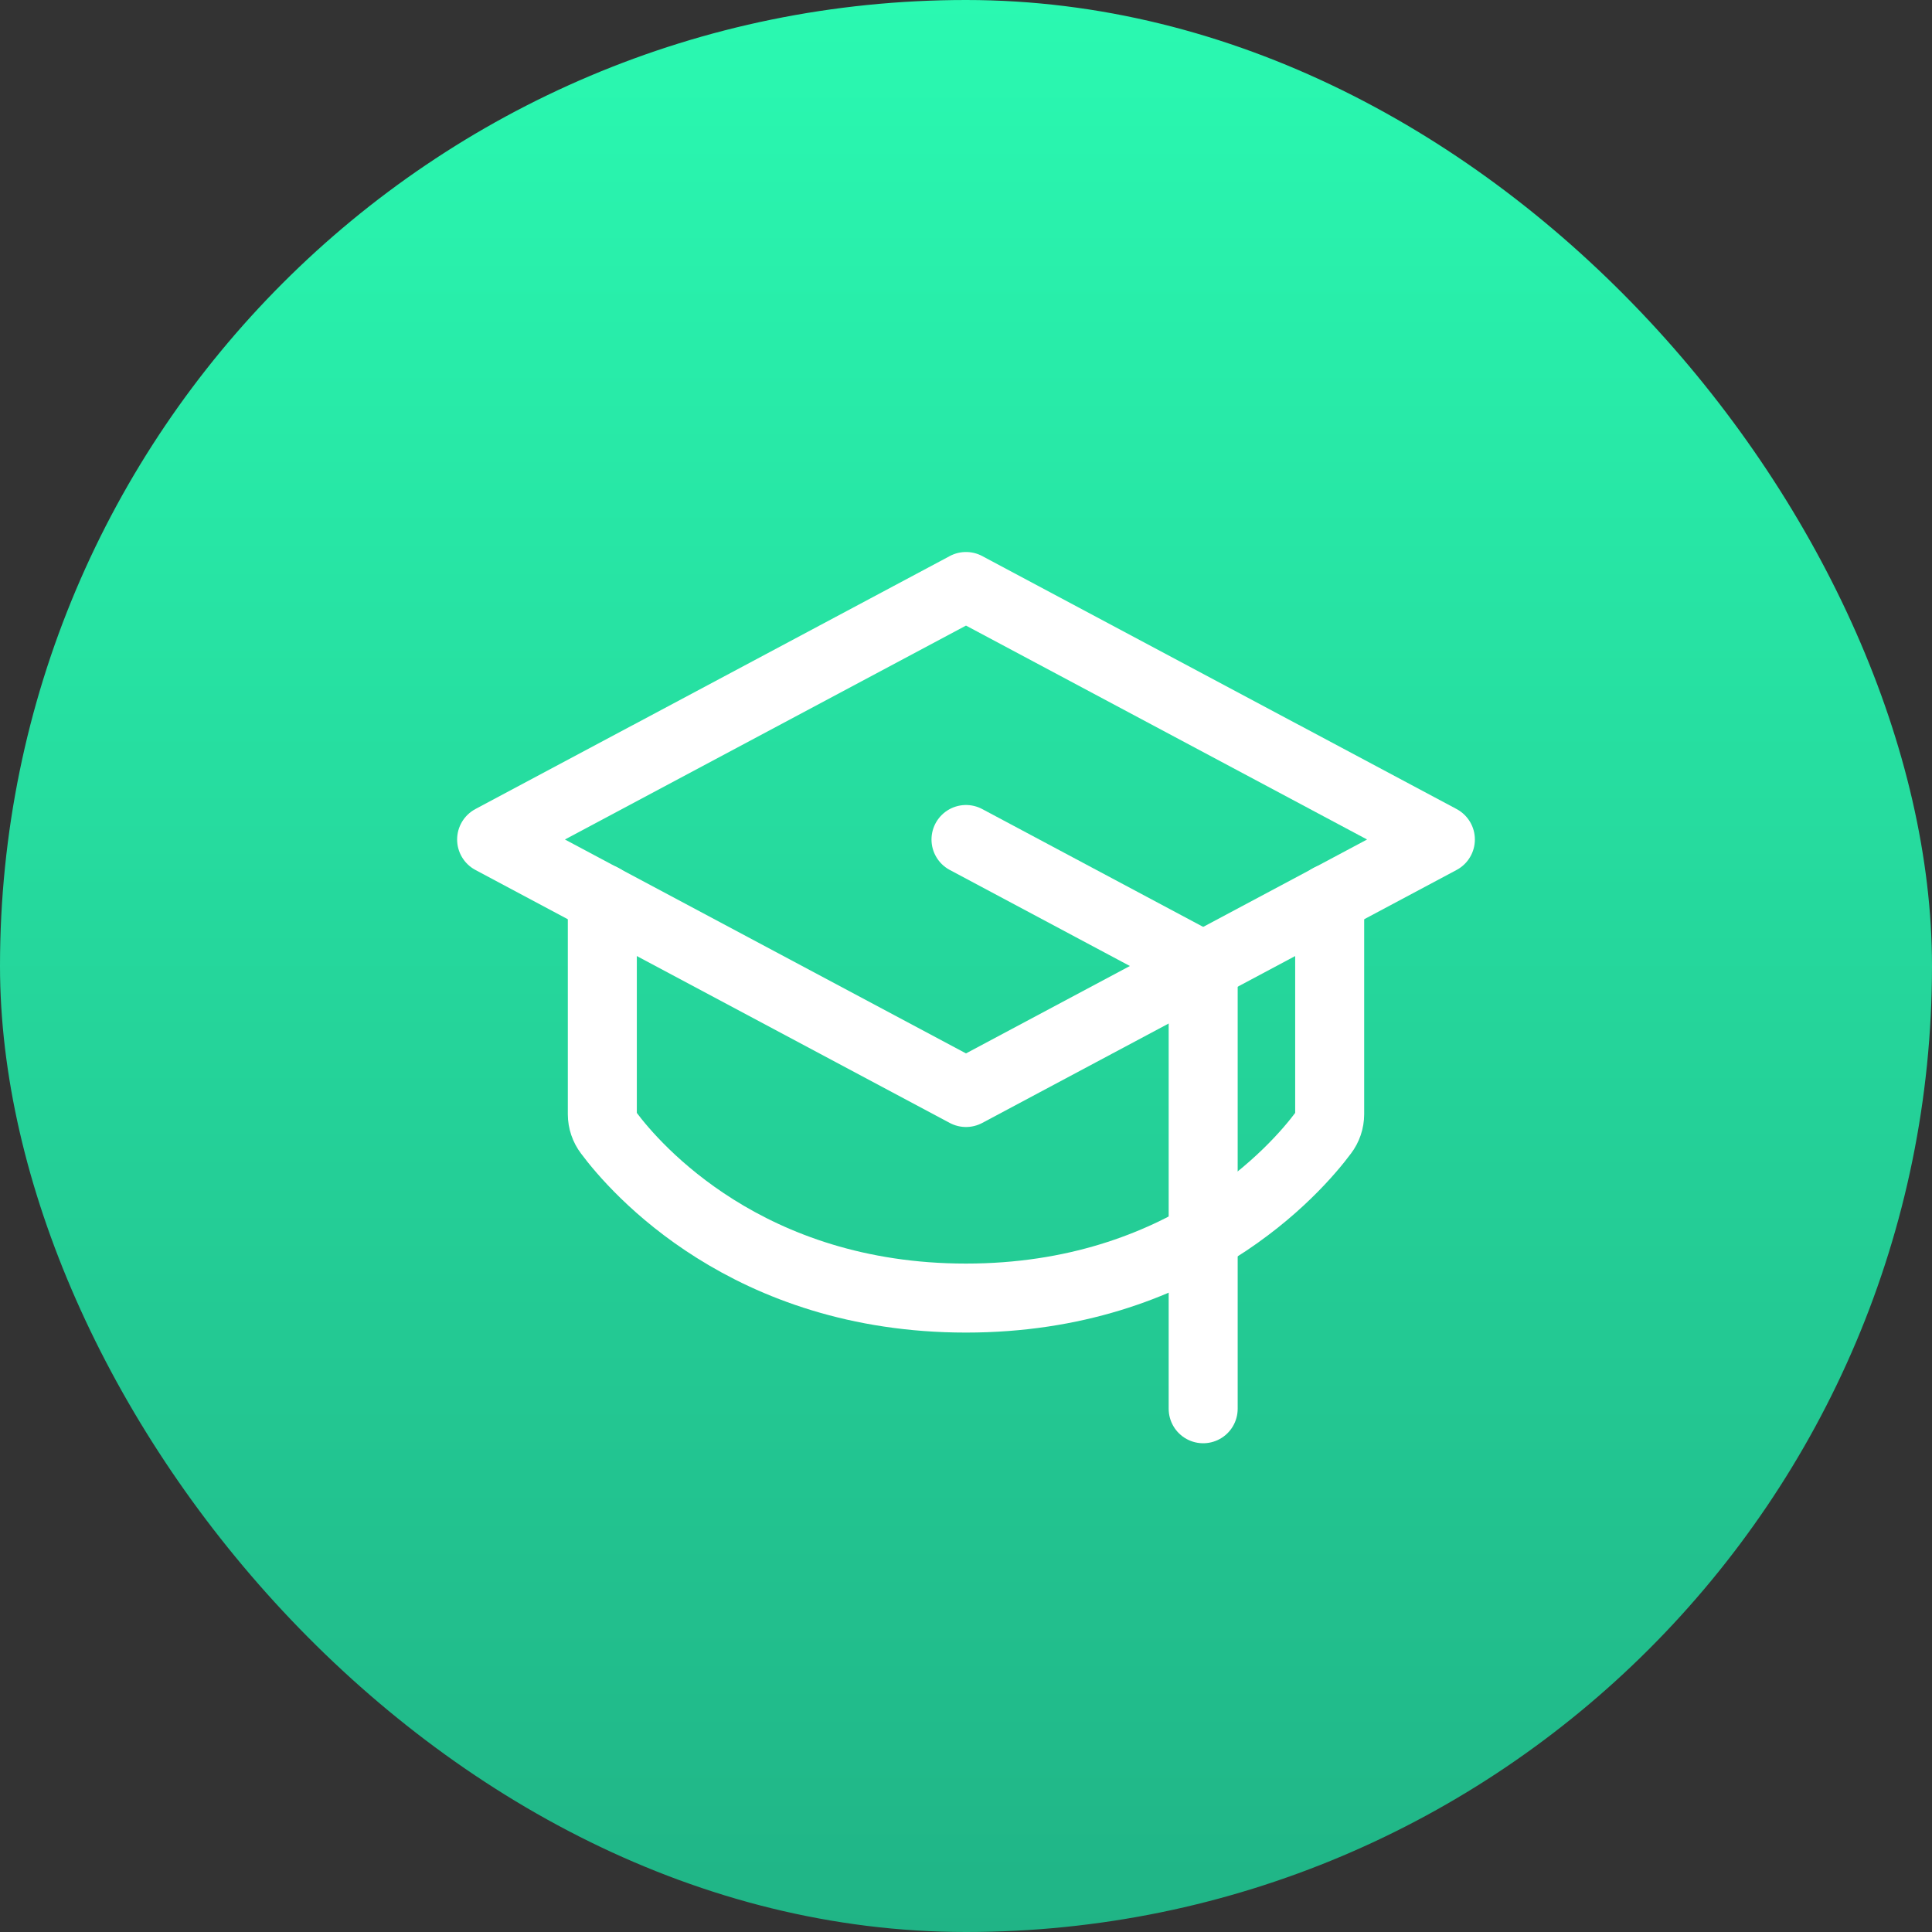 <svg width="84" height="84" viewBox="0 0 84 84" fill="none" xmlns="http://www.w3.org/2000/svg">
<rect x="0" y="0" width="84" height="84" fill="#333333" stroke="none"/>
<rect width="84" height="84" rx="42" fill="url(#paint0_linear_238_919)"/>
<path d="M21.375 36.5L42 25.5L62.625 36.5L42 47.5L21.375 36.5Z" stroke="white" stroke-width="3" stroke-linecap="round" stroke-linejoin="round"/>
<path d="M52.312 61.25V42L42 36.5" stroke="white" stroke-width="3" stroke-linecap="round" stroke-linejoin="round"/>
<path d="M57.812 39.061V48.445C57.811 48.737 57.715 49.021 57.538 49.253C56.386 50.8 51.505 56.438 42 56.438C32.495 56.438 27.614 50.8 26.462 49.253C26.285 49.021 26.189 48.737 26.188 48.445V39.061" stroke="white" stroke-width="3" stroke-linecap="round" stroke-linejoin="round"/>
<defs>
<linearGradient id="paint0_linear_238_919" x1="42" y1="0" x2="42" y2="84" gradientUnits="userSpaceOnUse">
<stop stop-color="#2AF9B1"/>
<stop offset="1" stop-color="#20B486"/>
</linearGradient>
</defs>
</svg>
